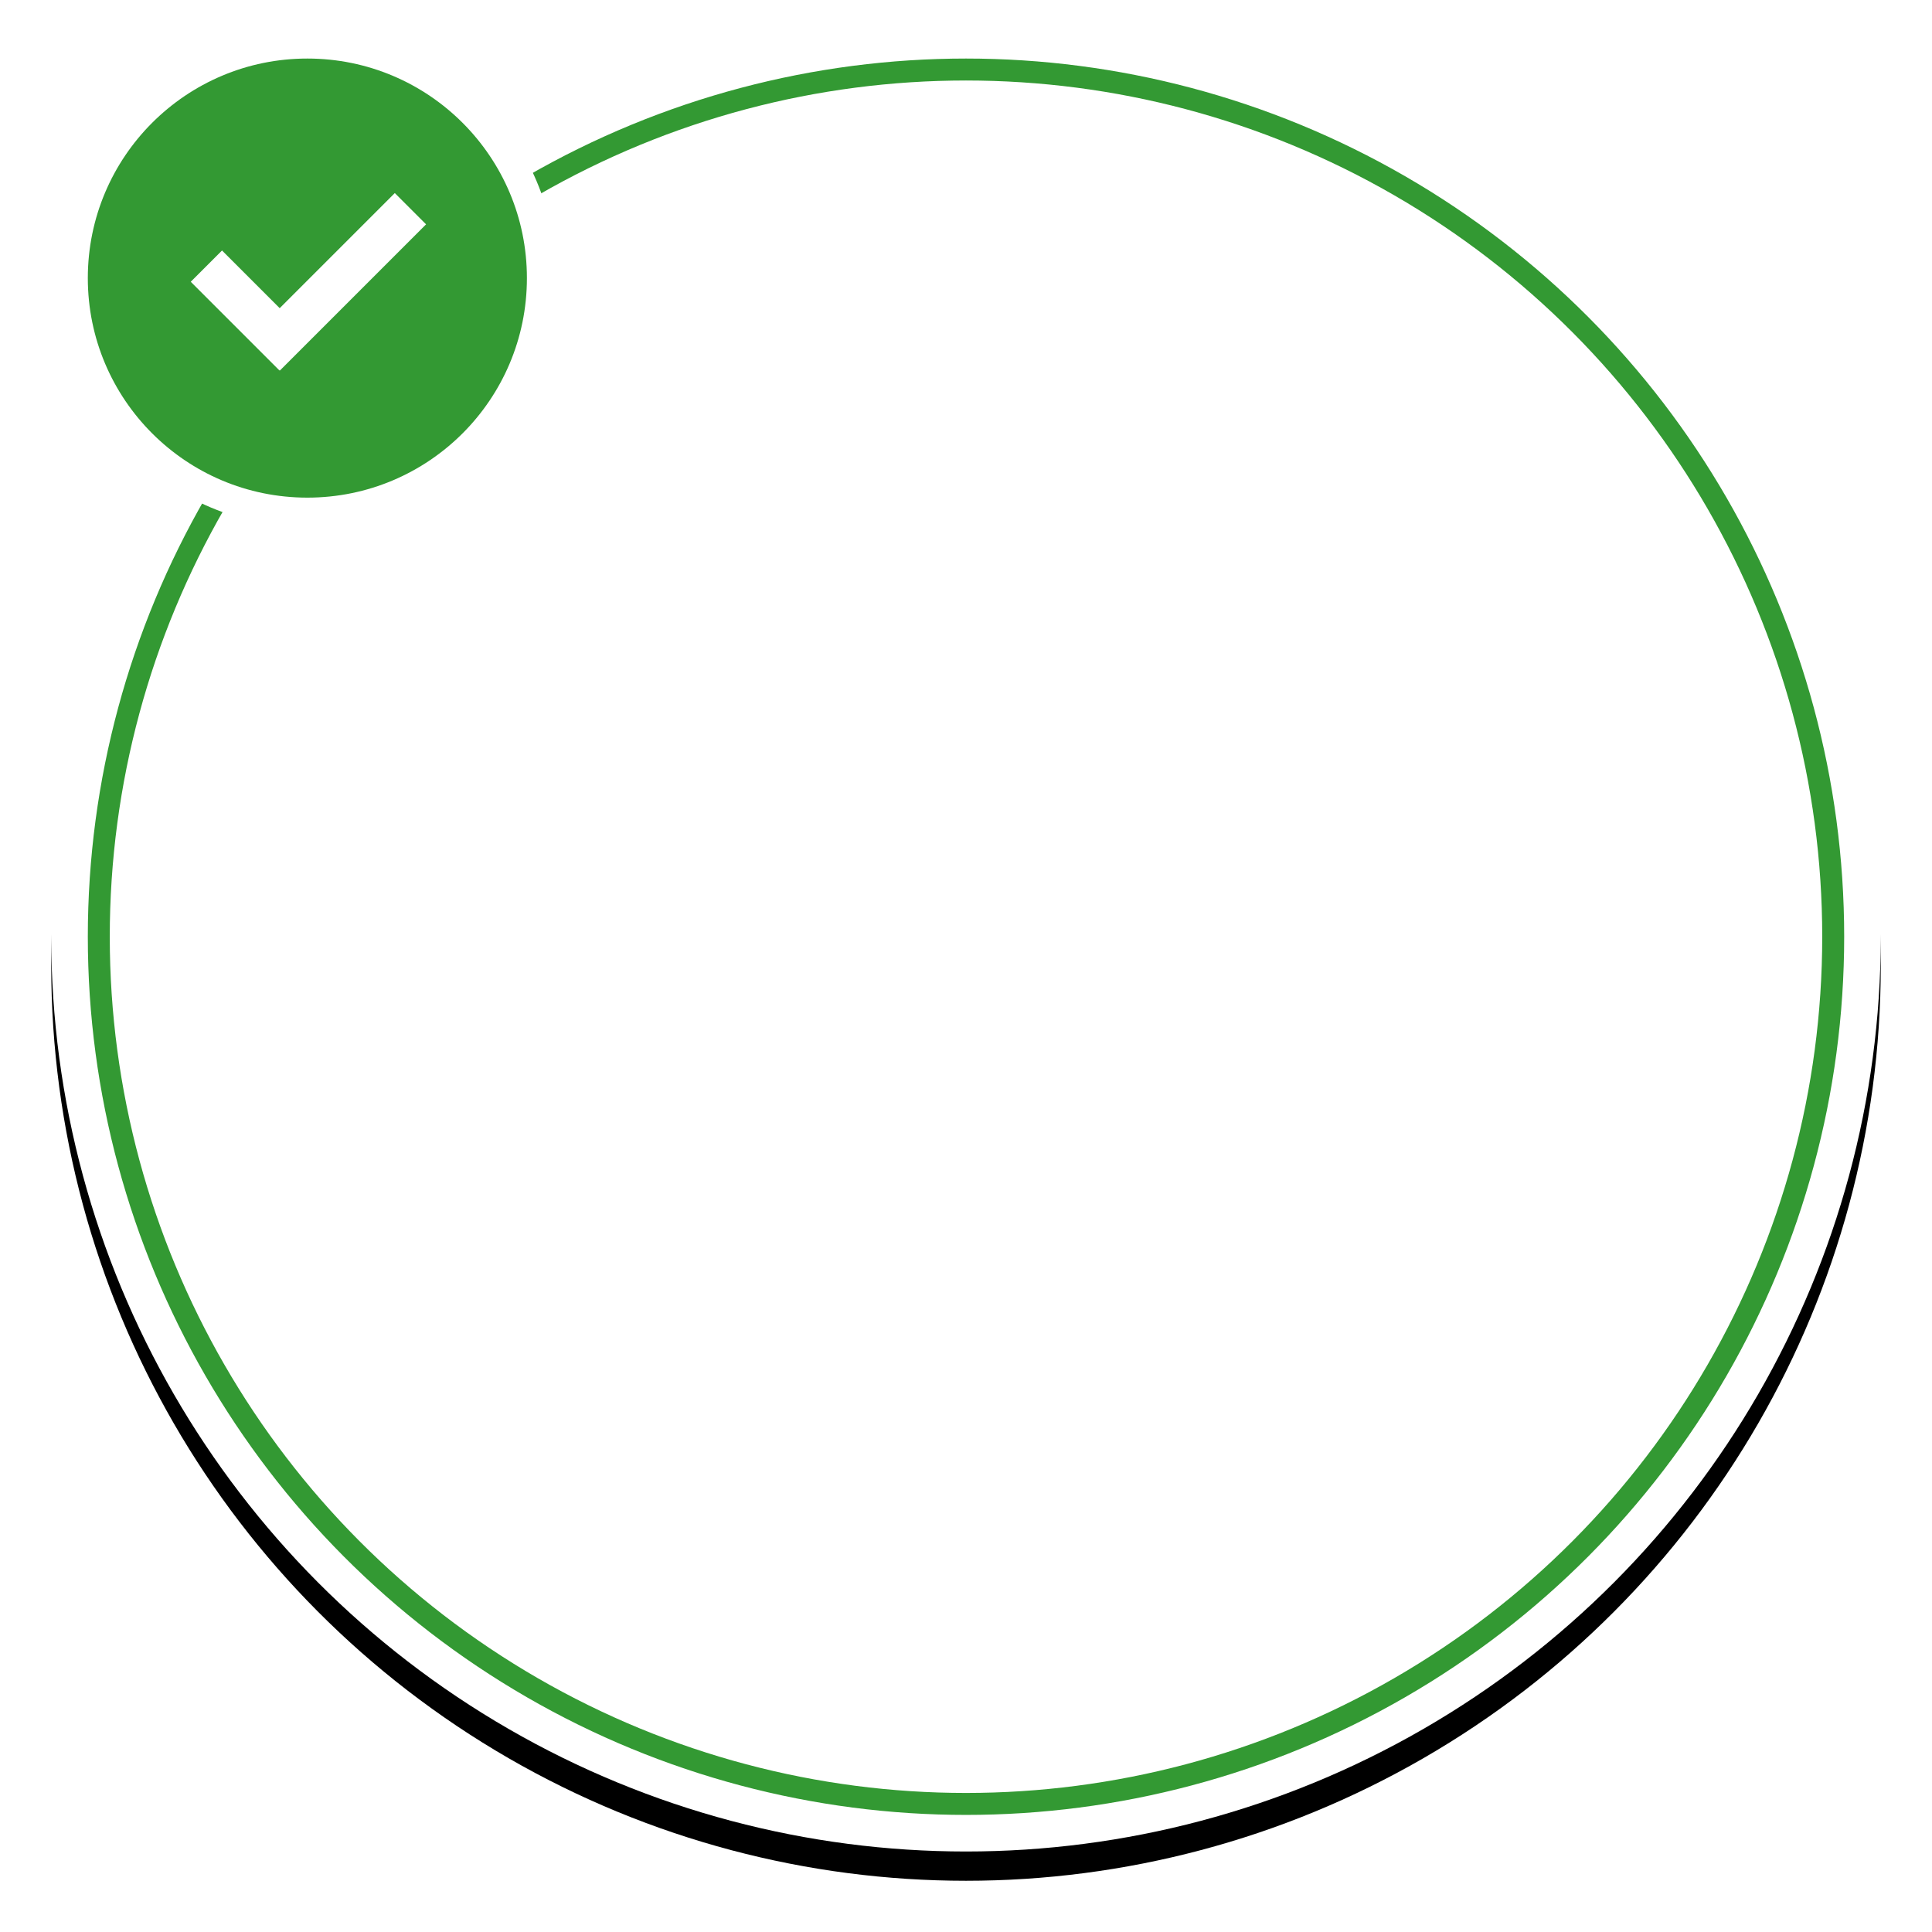 <svg xmlns="http://www.w3.org/2000/svg" xmlns:xlink="http://www.w3.org/1999/xlink" width="264" height="264" viewBox="0 0 264 264">
    <defs>
        <circle id="b" cx="125" cy="125" r="125"/>
        <filter id="a" width="110%" height="110%" x="-5%" y="-3.4%" filterUnits="objectBoundingBox">
            <feOffset dy="4" in="SourceAlpha" result="shadowOffsetOuter1"/>
            <feGaussianBlur in="shadowOffsetOuter1" result="shadowBlurOuter1" stdDeviation="3.5"/>
            <feColorMatrix in="shadowBlurOuter1" values="0 0 0 0 0 0 0 0 0 0 0 0 0 0 0 0 0 0 0.183 0"/>
        </filter>
        <circle id="c" cx="125" cy="125" r="120"/>
    </defs>
    <g fill="none" fill-rule="evenodd" transform="translate(7 3)">
        <use fill="#000" filter="url(#a)" xlink:href="#b"/>
        <use fill="#FFF" xlink:href="#b"/>
        <use fill="#FFF" xlink:href="#c"/>
        <circle cx="125" cy="125" r="118.5" stroke="#393" stroke-width="3"/>
        <circle cx="35" cy="35" r="34" fill="#FFF"/>
        <path fill="#393" d="M35 5c16.569 0 30 13.431 30 30 0 16.569-13.431 30-30 30C18.431 65 5 51.569 5 35 5 18.431 18.431 5 35 5zm8.373 30.503l7.849-7.849-4.273-4.273-7.849 7.85-4.273 4.272-3.606 3.606-.032-.03-7.849-7.849-4.273 4.273 7.85 7.849 4.272 4.273.032-.032.03.032 7.85-7.849 4.272-4.273z"/>
    </g>
</svg>
